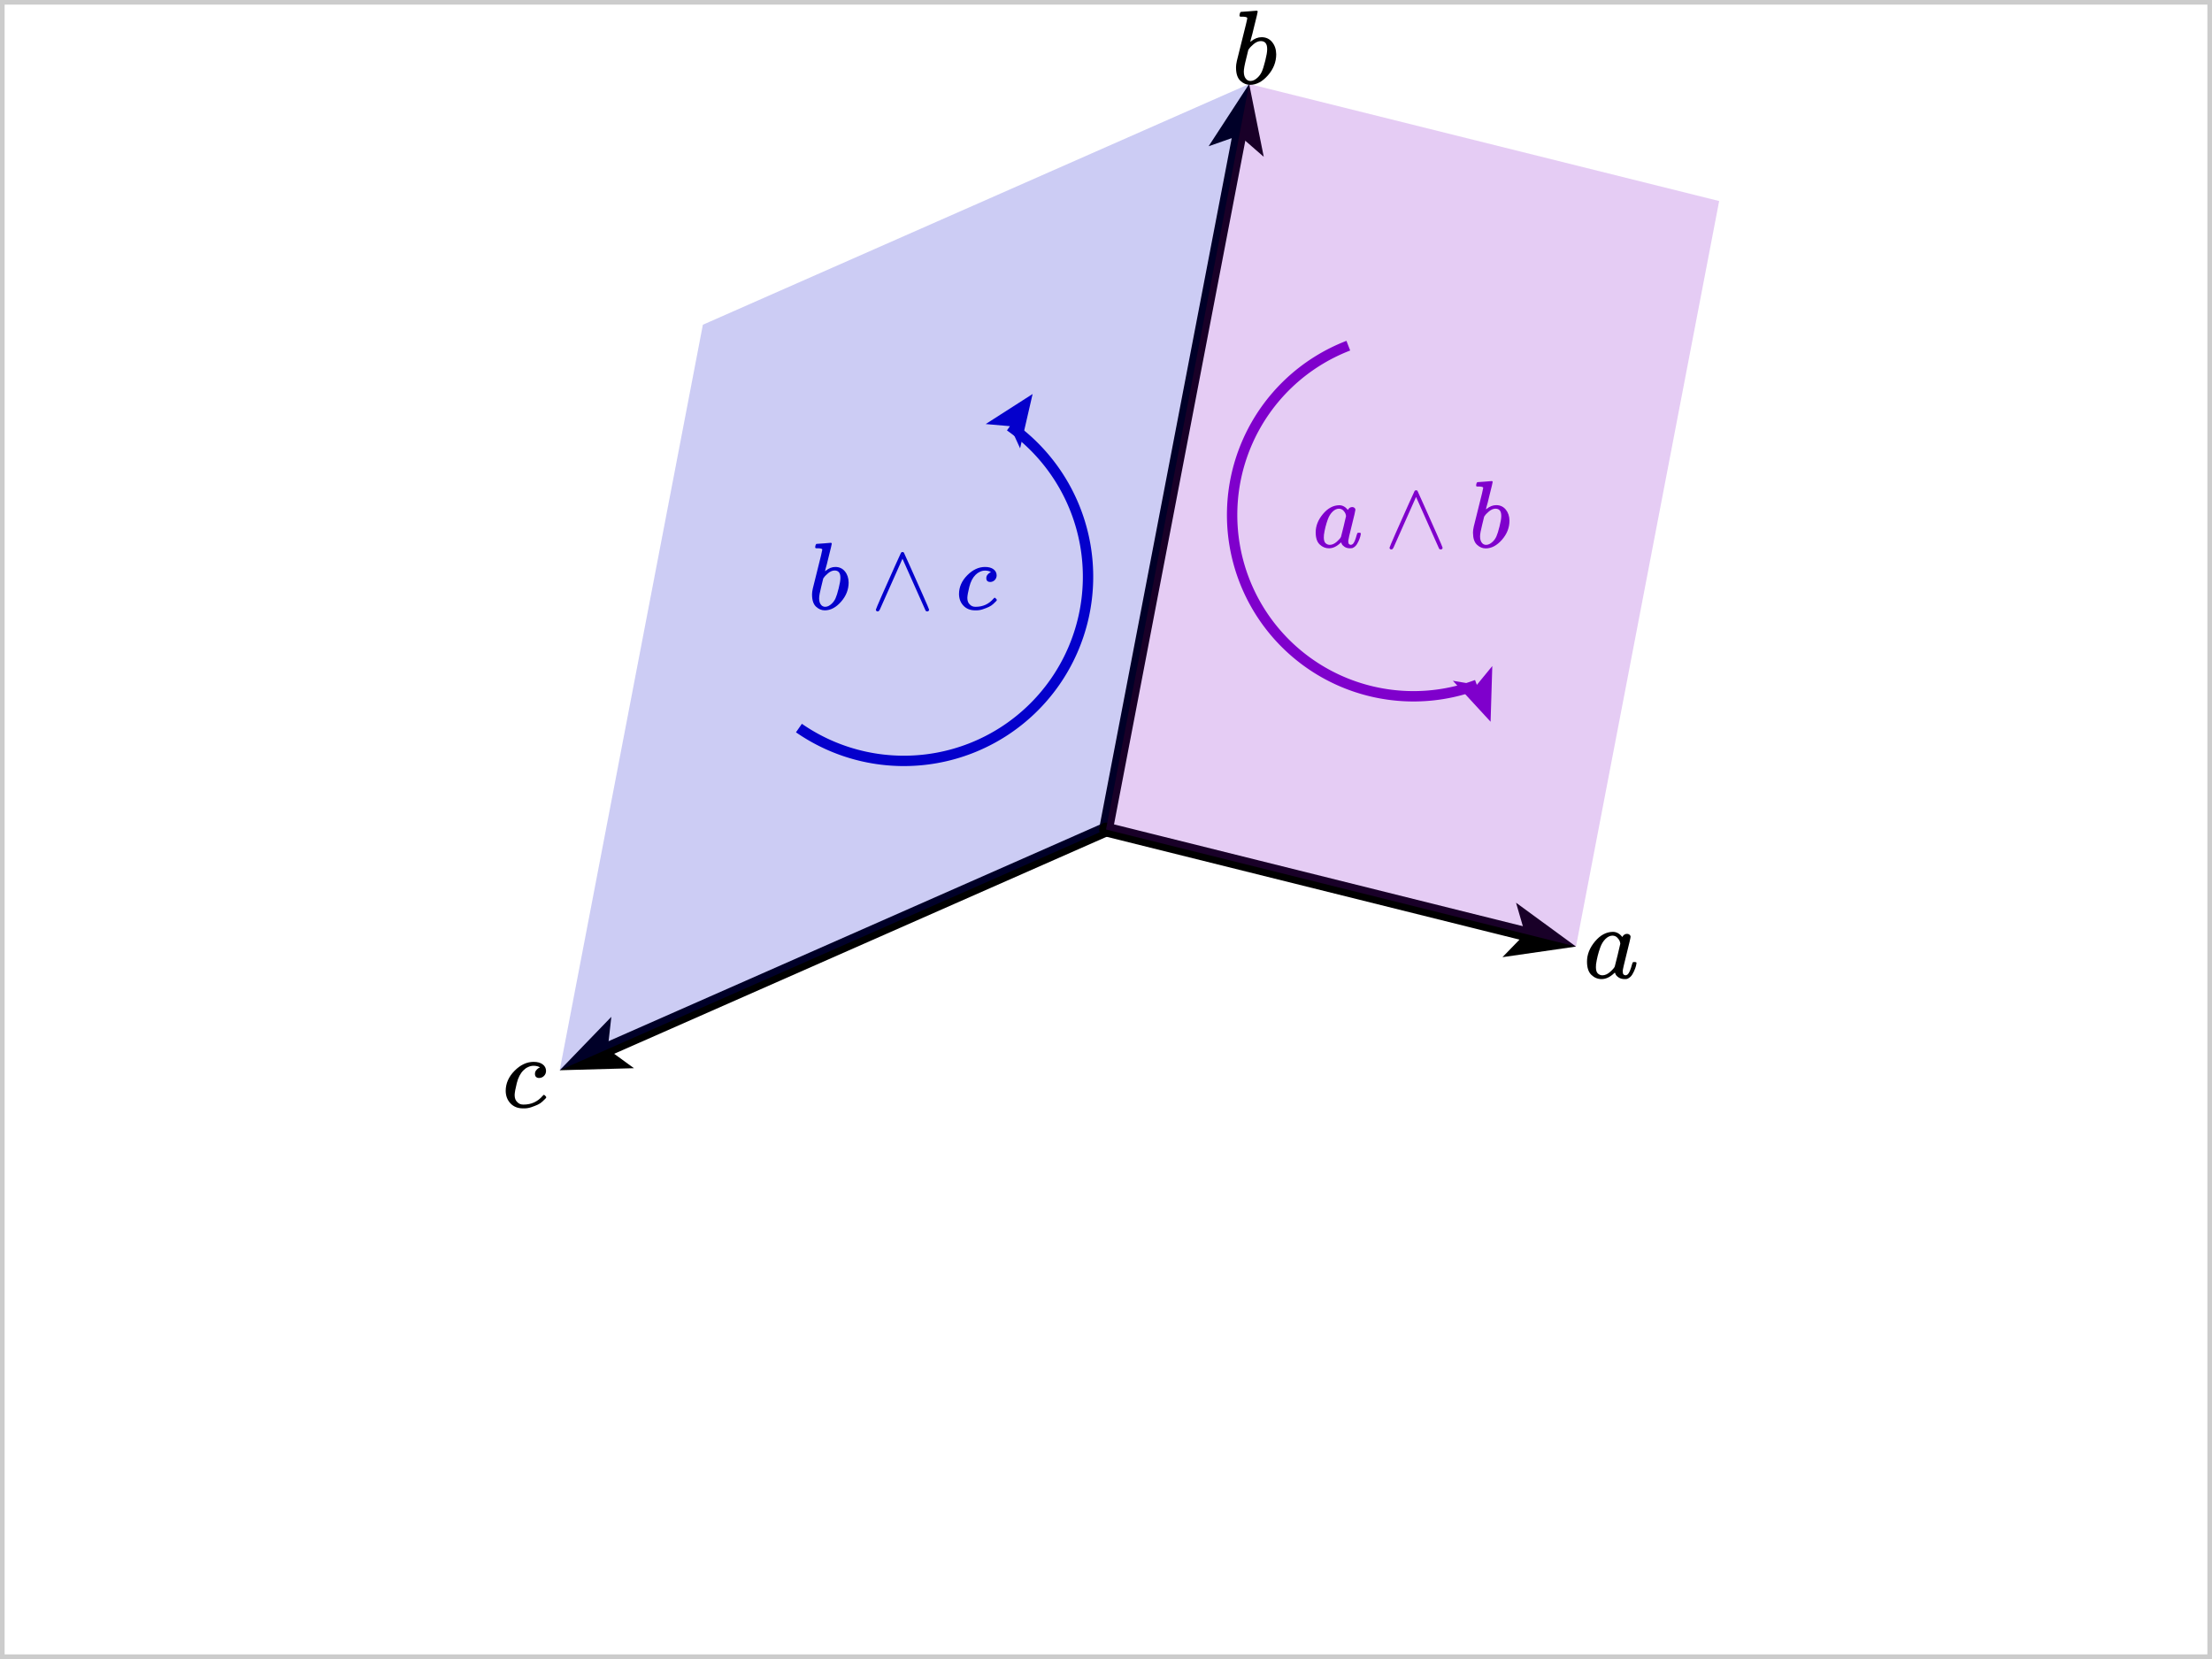 <svg version="1.2" xmlns="http://www.w3.org/2000/svg" viewBox="0 0 240 180">
  <rect
    x="0"
    y="0"
    width="240"
    height="180"
    fill="none"
    stroke="#000000"
    stroke-opacity="0.2"
    stroke-width="1"
    stroke-linecap="butt"
    rx="0"
    transform="rotate(0, 0, 0)"
  >
    <title>Global.box</title>
  </rect>
  <g>
    <marker
      id="`c`.icon-endArrowId"
      markerUnits="strokeWidth"
      markerWidth="4.98"
      markerHeight="4.06"
      viewBox="0 0 9.95 8.12"
      refX="2.36"
      refY="4.06"
      orient="auto-start-reverse"
    >
      <path
        d="M9.95 4.06 0 8.12 2.36 4.06 0 0 9.95 4.06z"
        fill="#000000"
        fill-opacity="1"
      ></path>
    </marker>
    <path
      d="M 120 90 L 65.937 113.826"
      stroke-opacity="1"
      stroke-width="1.5"
      stroke="#000000"
      stroke-linecap="round"
      marker-end="url(#`c`.icon-endArrowId)"
    ></path>
    <title>`c`.icon</title>
  </g>
  <g
    transform="rotate(0, 54.868, 112.654)translate(54.868, 112.654)"
    string="c"
    font-family="Linux Libertine"
  >
    <title>`c`.labelText</title>
    <svg
      xmlns="http://www.w3.org/2000/svg"
      width="4.399"
      height="10.16"
      role="img"
      focusable="false"
      viewBox="0.345 -4.491 4.013 4.602"
    >
      <path
        stroke="none"
        fill="#000000"
        stroke-width="0"
        d="M0.345-1.615Q0.345-2.723 1.219-3.607T3.109-4.491Q3.678-4.491 4.003-4.247T4.338-3.607Q4.338-3.312 4.145-3.109T3.658-2.896Q3.465-2.896 3.353-2.997T3.241-3.302 3.353-3.647 3.576-3.861 3.719-3.922H3.729Q3.729-3.942 3.668-3.983T3.454-4.064 3.109-4.105Q2.804-4.105 2.53-3.962 2.316-3.871 2.093-3.647 1.646-3.2 1.443-2.388T1.229-1.209Q1.229-0.742 1.494-0.508 1.717-0.264 2.083-0.264H2.123Q3.261-0.264 4.003-1.128 4.094-1.229 4.125-1.229 4.166-1.229 4.257-1.138T4.359-0.996 4.267-0.843 3.973-0.559 3.515-0.254 2.865 0 2.052 0.112Q1.29 0.112 0.823-0.376T0.345-1.615Z"
        fill-opacity="1"
      ></path>
    </svg>
  </g>
  <g>
    <marker
      id="`b`.icon-endArrowId"
      markerUnits="strokeWidth"
      markerWidth="4.98"
      markerHeight="4.06"
      viewBox="0 0 9.95 8.12"
      refX="2.36"
      refY="4.06"
      orient="auto-start-reverse"
    >
      <path
        d="M9.95 4.06 0 8.12 2.36 4.06 0 0 9.95 4.06z"
        fill="#000000"
        fill-opacity="1"
      ></path>
    </marker>
    <path
      d="M 120 90 L 134.46 14.702"
      stroke-opacity="1"
      stroke-width="1.5"
      stroke="#000000"
      stroke-linecap="round"
      marker-end="url(#`b`.icon-endArrowId)"
    ></path>
    <title>`b`.icon</title>
  </g>
  <g endArrowheadSize="1" startArrowheadSize="1" stroke-width="1">
    <filter id="`v`.icon-shadow" x="0" y="0" width="200%" height="200%">
      <feOffset result="offOut" in="SourceAlpha" dx="5" dy="5"></feOffset>
      <feGaussianBlur
        result="blurOut"
        in="offOut"
        stdDeviation="4"
      ></feGaussianBlur>
      <feBlend in="SourceGraphic" in2="blurOut" mode="normal"></feBlend>
      <feComponentTransfer>
        <feFuncA type="linear" slope="0.5"></feFuncA>
      </feComponentTransfer>
      <feMerge>
        <feMergeNode></feMergeNode>
        <feMergeNode in="SourceGraphic"></feMergeNode>
      </feMerge>
    </filter>
    <path
      stroke="none"
      fill="#0400cc"
      fill-opacity="0.2"
      d="M 120 90 L 135.533 9.111 L 76.261 35.233 L 60.728 116.121 Z "
    ></path>
    <title>`v`.icon</title>
  </g>
  <g>
    <marker
      id="`a`.icon-endArrowId"
      markerUnits="strokeWidth"
      markerWidth="4.98"
      markerHeight="4.06"
      viewBox="0 0 9.95 8.12"
      refX="2.36"
      refY="4.06"
      orient="auto-start-reverse"
    >
      <path
        d="M9.95 4.06 0 8.12 2.36 4.06 0 0 9.95 4.06z"
        fill="#000000"
        fill-opacity="1"
      ></path>
    </marker>
    <path
      d="M 120 90 L 165.47 101.325"
      stroke-opacity="1"
      stroke-width="1.5"
      stroke="#000000"
      stroke-linecap="round"
      marker-end="url(#`a`.icon-endArrowId)"
    ></path>
    <title>`a`.icon</title>
  </g>
  <g endArrowheadSize="1" startArrowheadSize="1" stroke-width="1">
    <filter id="`u`.icon-shadow" x="0" y="0" width="200%" height="200%">
      <feOffset result="offOut" in="SourceAlpha" dx="5" dy="5"></feOffset>
      <feGaussianBlur
        result="blurOut"
        in="offOut"
        stdDeviation="4"
      ></feGaussianBlur>
      <feBlend in="SourceGraphic" in2="blurOut" mode="normal"></feBlend>
      <feComponentTransfer>
        <feFuncA type="linear" slope="0.5"></feFuncA>
      </feComponentTransfer>
      <feMerge>
        <feMergeNode></feMergeNode>
        <feMergeNode in="SourceGraphic"></feMergeNode>
      </feMerge>
    </filter>
    <path
      stroke="none"
      fill="#7f00cc"
      fill-opacity="0.2"
      d="M 120 90 L 170.994 102.7 L 186.527 21.812 L 135.533 9.111 Z "
    ></path>
    <title>`u`.icon</title>
  </g>
  <g
    transform="rotate(0, 134.108, 0.103)translate(134.108, 0.103)"
    string="b"
    font-family="Linux Libertine"
  >
    <title>`b`.labelText</title>
    <svg
      xmlns="http://www.w3.org/2000/svg"
      width="4.359"
      height="10.16"
      role="img"
      focusable="false"
      viewBox="0.406 -7.051 3.881 7.163"
    >
      <path
        stroke="none"
        fill="#000000"
        stroke-width="0"
        d="M0.742-6.574Q0.742-6.675 0.782-6.807T0.904-6.939Q0.914-6.939 1.636-6.99T2.377-7.051Q2.499-7.051 2.499-6.96T2.154-5.507Q2.073-5.161 1.981-4.796T1.829-4.247L1.788-4.054Q1.788-4.023 1.849-4.084 2.347-4.491 2.875-4.491 3.505-4.491 3.891-4.023T4.288-2.845Q4.288-1.717 3.485-0.803T1.758 0.112Q1.25 0.112 0.833-0.274T0.406-1.524V-1.615Q0.406-1.829 0.488-2.205T0.986-4.206Q1.494-6.208 1.494-6.33T1.107-6.472Q1.057-6.472 1.026-6.472H0.975Q0.874-6.472 0.843-6.472T0.772-6.502 0.742-6.574ZM3.414-3.302V-3.363Q3.414-4.115 2.794-4.115 2.621-4.115 2.438-4.034T2.103-3.82 1.839-3.576 1.656-3.353L1.595-3.272 1.382-2.398Q1.158-1.524 1.158-1.158 1.158-0.671 1.402-0.427 1.565-0.264 1.808-0.264 2.144-0.264 2.489-0.589 2.743-0.823 2.896-1.158T3.231-2.225Q3.414-2.957 3.414-3.302Z"
        fill-opacity="1"
      ></path>
    </svg>
  </g>
  <g
    transform="rotate(0, 172.188, 98.587)translate(172.188, 98.587)"
    string="a"
    font-family="Linux Libertine"
  >
    <title>`a`.labelText</title>
    <svg
      xmlns="http://www.w3.org/2000/svg"
      width="5.375"
      height="10.16"
      role="img"
      focusable="false"
      viewBox="0.335 -4.481 4.806 4.582"
    >
      <path
        stroke="none"
        fill="#000000"
        stroke-width="0"
        d="M0.335-1.595Q0.335-2.621 1.107-3.546T2.845-4.481Q3.363-4.481 3.759-3.983 3.922-4.288 4.227-4.288 4.359-4.288 4.46-4.206T4.562-4.003Q4.562-3.871 4.186-2.377T3.8-0.691Q3.8-0.437 3.871-0.356T4.084-0.264Q4.176-0.274 4.288-0.356 4.501-0.559 4.704-1.331 4.765-1.534 4.806-1.544 4.826-1.554 4.907-1.554H4.948Q5.141-1.554 5.141-1.463 5.141-1.402 5.09-1.189T4.887-0.64 4.562-0.132Q4.43 0 4.237 0.081 4.155 0.102 3.993 0.102 3.647 0.102 3.414-0.051T3.109-0.366L3.048-0.518Q3.038-0.528 3.007-0.508 2.987-0.488 2.967-0.467 2.367 0.102 1.748 0.102 1.189 0.102 0.762-0.305T0.335-1.595ZM3.566-3.332Q3.566-3.393 3.515-3.556T3.282-3.912 2.814-4.115Q2.459-4.115 2.134-3.8T1.626-2.977Q1.331-2.174 1.209-1.311 1.209-1.28 1.209-1.199T1.199-1.077Q1.199-0.62 1.382-0.447T1.819-0.264Q2.205-0.264 2.581-0.599T3.028-1.118Q3.048-1.158 3.302-2.205T3.566-3.332Z"
        fill-opacity="1"
      ></path>
    </svg>
  </g>
  <g endArrowheadSize="1" startArrowheadSize="0.5">
    <marker
      id="`u`.marker-startArrowId"
      markerUnits="strokeWidth"
      markerWidth="4.98"
      markerHeight="4.06"
      viewBox="0 0 9.95 8.12"
      refX="2.36"
      refY="4.06"
      orient="auto-start-reverse"
    >
      <path
        d="M9.95 4.06 0 8.12 2.36 4.06 0 0 9.95 4.06z"
        fill="#7f00cc"
        fill-opacity="1"
      ></path>
    </marker>
    <filter id="`u`.marker-shadow" x="0" y="0" width="200%" height="200%">
      <feOffset result="offOut" in="SourceAlpha" dx="5" dy="5"></feOffset>
      <feGaussianBlur
        result="blurOut"
        in="offOut"
        stdDeviation="4"
      ></feGaussianBlur>
      <feBlend in="SourceGraphic" in2="blurOut" mode="normal"></feBlend>
      <feComponentTransfer>
        <feFuncA type="linear" slope="0.5"></feFuncA>
      </feComponentTransfer>
      <feMerge>
        <feMergeNode></feMergeNode>
        <feMergeNode in="SourceGraphic"></feMergeNode>
      </feMerge>
    </filter>
    <path
      stroke="#7f00cc"
      fill="none"
      stroke-width="1.125"
      stroke-opacity="1"
      d="M 160.236 74.307 A 19.678 19.678 0 0 1 146.291 37.505"
      marker-start="url(#`u`.marker-startArrowId)"
    ></path>
    <title>`u`.marker</title>
  </g>
  <g
    transform="rotate(0, 142.751, 50.826)translate(142.751, 50.826)"
    string="a \wedge b"
    font-family="Linux Libertine"
  >
    <title>`u`.labelText</title>
    <svg
      xmlns="http://www.w3.org/2000/svg"
      width="21.025"
      height="10.16"
      role="img"
      focusable="false"
      viewBox="0.335 -7.051 20.619 7.275"
    >
      <path
        stroke="none"
        fill="#7f00cc"
        stroke-width="0"
        d="M0.335-1.595Q0.335-2.621 1.107-3.546T2.845-4.481Q3.363-4.481 3.759-3.983 3.922-4.288 4.227-4.288 4.359-4.288 4.46-4.206T4.562-4.003Q4.562-3.871 4.186-2.377T3.8-0.691Q3.8-0.437 3.871-0.356T4.084-0.264Q4.176-0.274 4.288-0.356 4.501-0.559 4.704-1.331 4.765-1.534 4.806-1.544 4.826-1.554 4.907-1.554H4.948Q5.141-1.554 5.141-1.463 5.141-1.402 5.09-1.189T4.887-0.64 4.562-0.132Q4.43 0 4.237 0.081 4.155 0.102 3.993 0.102 3.647 0.102 3.414-0.051T3.109-0.366L3.048-0.518Q3.038-0.528 3.007-0.508 2.987-0.488 2.967-0.467 2.367 0.102 1.748 0.102 1.189 0.102 0.762-0.305T0.335-1.595ZM3.566-3.332Q3.566-3.393 3.515-3.556T3.282-3.912 2.814-4.115Q2.459-4.115 2.134-3.8T1.626-2.977Q1.331-2.174 1.209-1.311 1.209-1.28 1.209-1.199T1.199-1.077Q1.199-0.62 1.382-0.447T1.819-0.264Q2.205-0.264 2.581-0.599T3.028-1.118Q3.048-1.158 3.302-2.205T3.566-3.332ZM10.863-6.005Q10.934-6.076 11.015-6.076 11.127-6.076 11.168-6.005 11.178-5.994 11.838-4.521T13.169-1.534 13.84 0.041Q13.82 0.224 13.637 0.224 13.606 0.224 13.586 0.213T13.535 0.203 13.495 0.173 13.474 0.132 13.444 0.091 13.423 0.041L11.015-5.364 8.608 0.041Q8.516 0.203 8.445 0.213 8.425 0.224 8.394 0.224 8.211 0.224 8.191 0.041 8.191-0.02 8.851-1.524T10.182-4.511 10.863-6.005ZM17.408-6.574Q17.408-6.675 17.449-6.807T17.571-6.939Q17.581-6.939 18.302-6.99T19.044-7.051Q19.166-7.051 19.166-6.96T18.82-5.507Q18.739-5.161 18.648-4.796T18.495-4.247L18.455-4.054Q18.455-4.023 18.516-4.084 19.013-4.491 19.542-4.491 20.172-4.491 20.558-4.023T20.954-2.845Q20.954-1.717 20.151-0.803T18.424 0.112Q17.916 0.112 17.5-0.274T17.073-1.524V-1.615Q17.073-1.829 17.154-2.205T17.652-4.206Q18.16-6.208 18.16-6.33T17.774-6.472Q17.723-6.472 17.693-6.472H17.642Q17.54-6.472 17.51-6.472T17.439-6.502 17.408-6.574ZM20.08-3.302V-3.363Q20.08-4.115 19.46-4.115 19.288-4.115 19.105-4.034T18.77-3.82 18.505-3.576 18.323-3.353L18.262-3.272 18.048-2.398Q17.825-1.524 17.825-1.158 17.825-0.671 18.069-0.427 18.231-0.264 18.475-0.264 18.81-0.264 19.156-0.589 19.41-0.823 19.562-1.158T19.897-2.225Q20.08-2.957 20.08-3.302Z"
        fill-opacity="1"
      ></path>
    </svg>
  </g>
  <g startArrowheadSize="0.5" endArrowheadSize="1">
    <marker
      id="`v`.marker-startArrowId"
      markerUnits="strokeWidth"
      markerWidth="4.98"
      markerHeight="4.06"
      viewBox="0 0 9.95 8.12"
      refX="2.36"
      refY="4.06"
      orient="auto-start-reverse"
    >
      <path
        d="M9.95 4.06 0 8.12 2.36 4.06 0 0 9.95 4.06z"
        fill="#0400cc"
        fill-opacity="1"
      ></path>
    </marker>
    <filter id="`v`.marker-shadow" x="0" y="0" width="200%" height="200%">
      <feOffset result="offOut" in="SourceAlpha" dx="5" dy="5"></feOffset>
      <feGaussianBlur
        result="blurOut"
        in="offOut"
        stdDeviation="4"
      ></feGaussianBlur>
      <feBlend in="SourceGraphic" in2="blurOut" mode="normal"></feBlend>
      <feComponentTransfer>
        <feFuncA type="linear" slope="0.5"></feFuncA>
      </feComponentTransfer>
      <feMerge>
        <feMergeNode></feMergeNode>
        <feMergeNode in="SourceGraphic"></feMergeNode>
      </feMerge>
    </filter>
    <path
      stroke="#0400cc"
      fill="none"
      stroke-width="1.125"
      stroke-opacity="1"
      d="M 109.578 46.24 A 19.981 19.981 0 0 1 86.683 78.993"
      marker-start="url(#`v`.marker-startArrowId)"
    ></path>
    <title>`v`.marker</title>
  </g>
  <g
    transform="rotate(0, 88.106, 57.536)translate(88.106, 57.536)"
    string="b \wedge c"
    font-family="Linux Libertine"
  >
    <title>`v`.labelText</title>
    <svg
      xmlns="http://www.w3.org/2000/svg"
      width="20.05"
      height="10.16"
      role="img"
      focusable="false"
      viewBox="0.406 -7.051 19.603 7.275"
    >
      <path
        stroke="none"
        fill="#0400cc"
        stroke-width="0"
        d="M0.742-6.574Q0.742-6.675 0.782-6.807T0.904-6.939Q0.914-6.939 1.636-6.99T2.377-7.051Q2.499-7.051 2.499-6.96T2.154-5.507Q2.073-5.161 1.981-4.796T1.829-4.247L1.788-4.054Q1.788-4.023 1.849-4.084 2.347-4.491 2.875-4.491 3.505-4.491 3.891-4.023T4.288-2.845Q4.288-1.717 3.485-0.803T1.758 0.112Q1.25 0.112 0.833-0.274T0.406-1.524V-1.615Q0.406-1.829 0.488-2.205T0.986-4.206Q1.494-6.208 1.494-6.33T1.107-6.472Q1.057-6.472 1.026-6.472H0.975Q0.874-6.472 0.843-6.472T0.772-6.502 0.742-6.574ZM3.414-3.302V-3.363Q3.414-4.115 2.794-4.115 2.621-4.115 2.438-4.034T2.103-3.82 1.839-3.576 1.656-3.353L1.595-3.272 1.382-2.398Q1.158-1.524 1.158-1.158 1.158-0.671 1.402-0.427 1.565-0.264 1.808-0.264 2.144-0.264 2.489-0.589 2.743-0.823 2.896-1.158T3.231-2.225Q3.414-2.957 3.414-3.302ZM9.847-6.005Q9.918-6.076 9.999-6.076 10.111-6.076 10.152-6.005 10.162-5.994 10.822-4.521T12.153-1.534 12.824 0.041Q12.804 0.224 12.621 0.224 12.59 0.224 12.57 0.213T12.519 0.203 12.479 0.173 12.458 0.132 12.428 0.091 12.407 0.041L9.999-5.364 7.592 0.041Q7.5 0.203 7.429 0.213 7.409 0.224 7.378 0.224 7.195 0.224 7.175 0.041 7.175-0.02 7.835-1.524T9.166-4.511 9.847-6.005ZM15.996-1.615Q15.996-2.723 16.87-3.607T18.759-4.491Q19.328-4.491 19.654-4.247T19.989-3.607Q19.989-3.312 19.796-3.109T19.308-2.896Q19.115-2.896 19.003-2.997T18.892-3.302 19.003-3.647 19.227-3.861 19.369-3.922H19.379Q19.379-3.942 19.318-3.983T19.105-4.064 18.759-4.105Q18.455-4.105 18.18-3.962 17.967-3.871 17.743-3.647 17.296-3.2 17.093-2.388T16.88-1.209Q16.88-0.742 17.144-0.508 17.368-0.264 17.733-0.264H17.774Q18.912-0.264 19.654-1.128 19.745-1.229 19.775-1.229 19.816-1.229 19.908-1.138T20.009-0.996 19.918-0.843 19.623-0.559 19.166-0.254 18.516 0 17.703 0.112Q16.941 0.112 16.473-0.376T15.996-1.615Z"
        fill-opacity="1"
      ></path>
    </svg>
  </g>
</svg>
